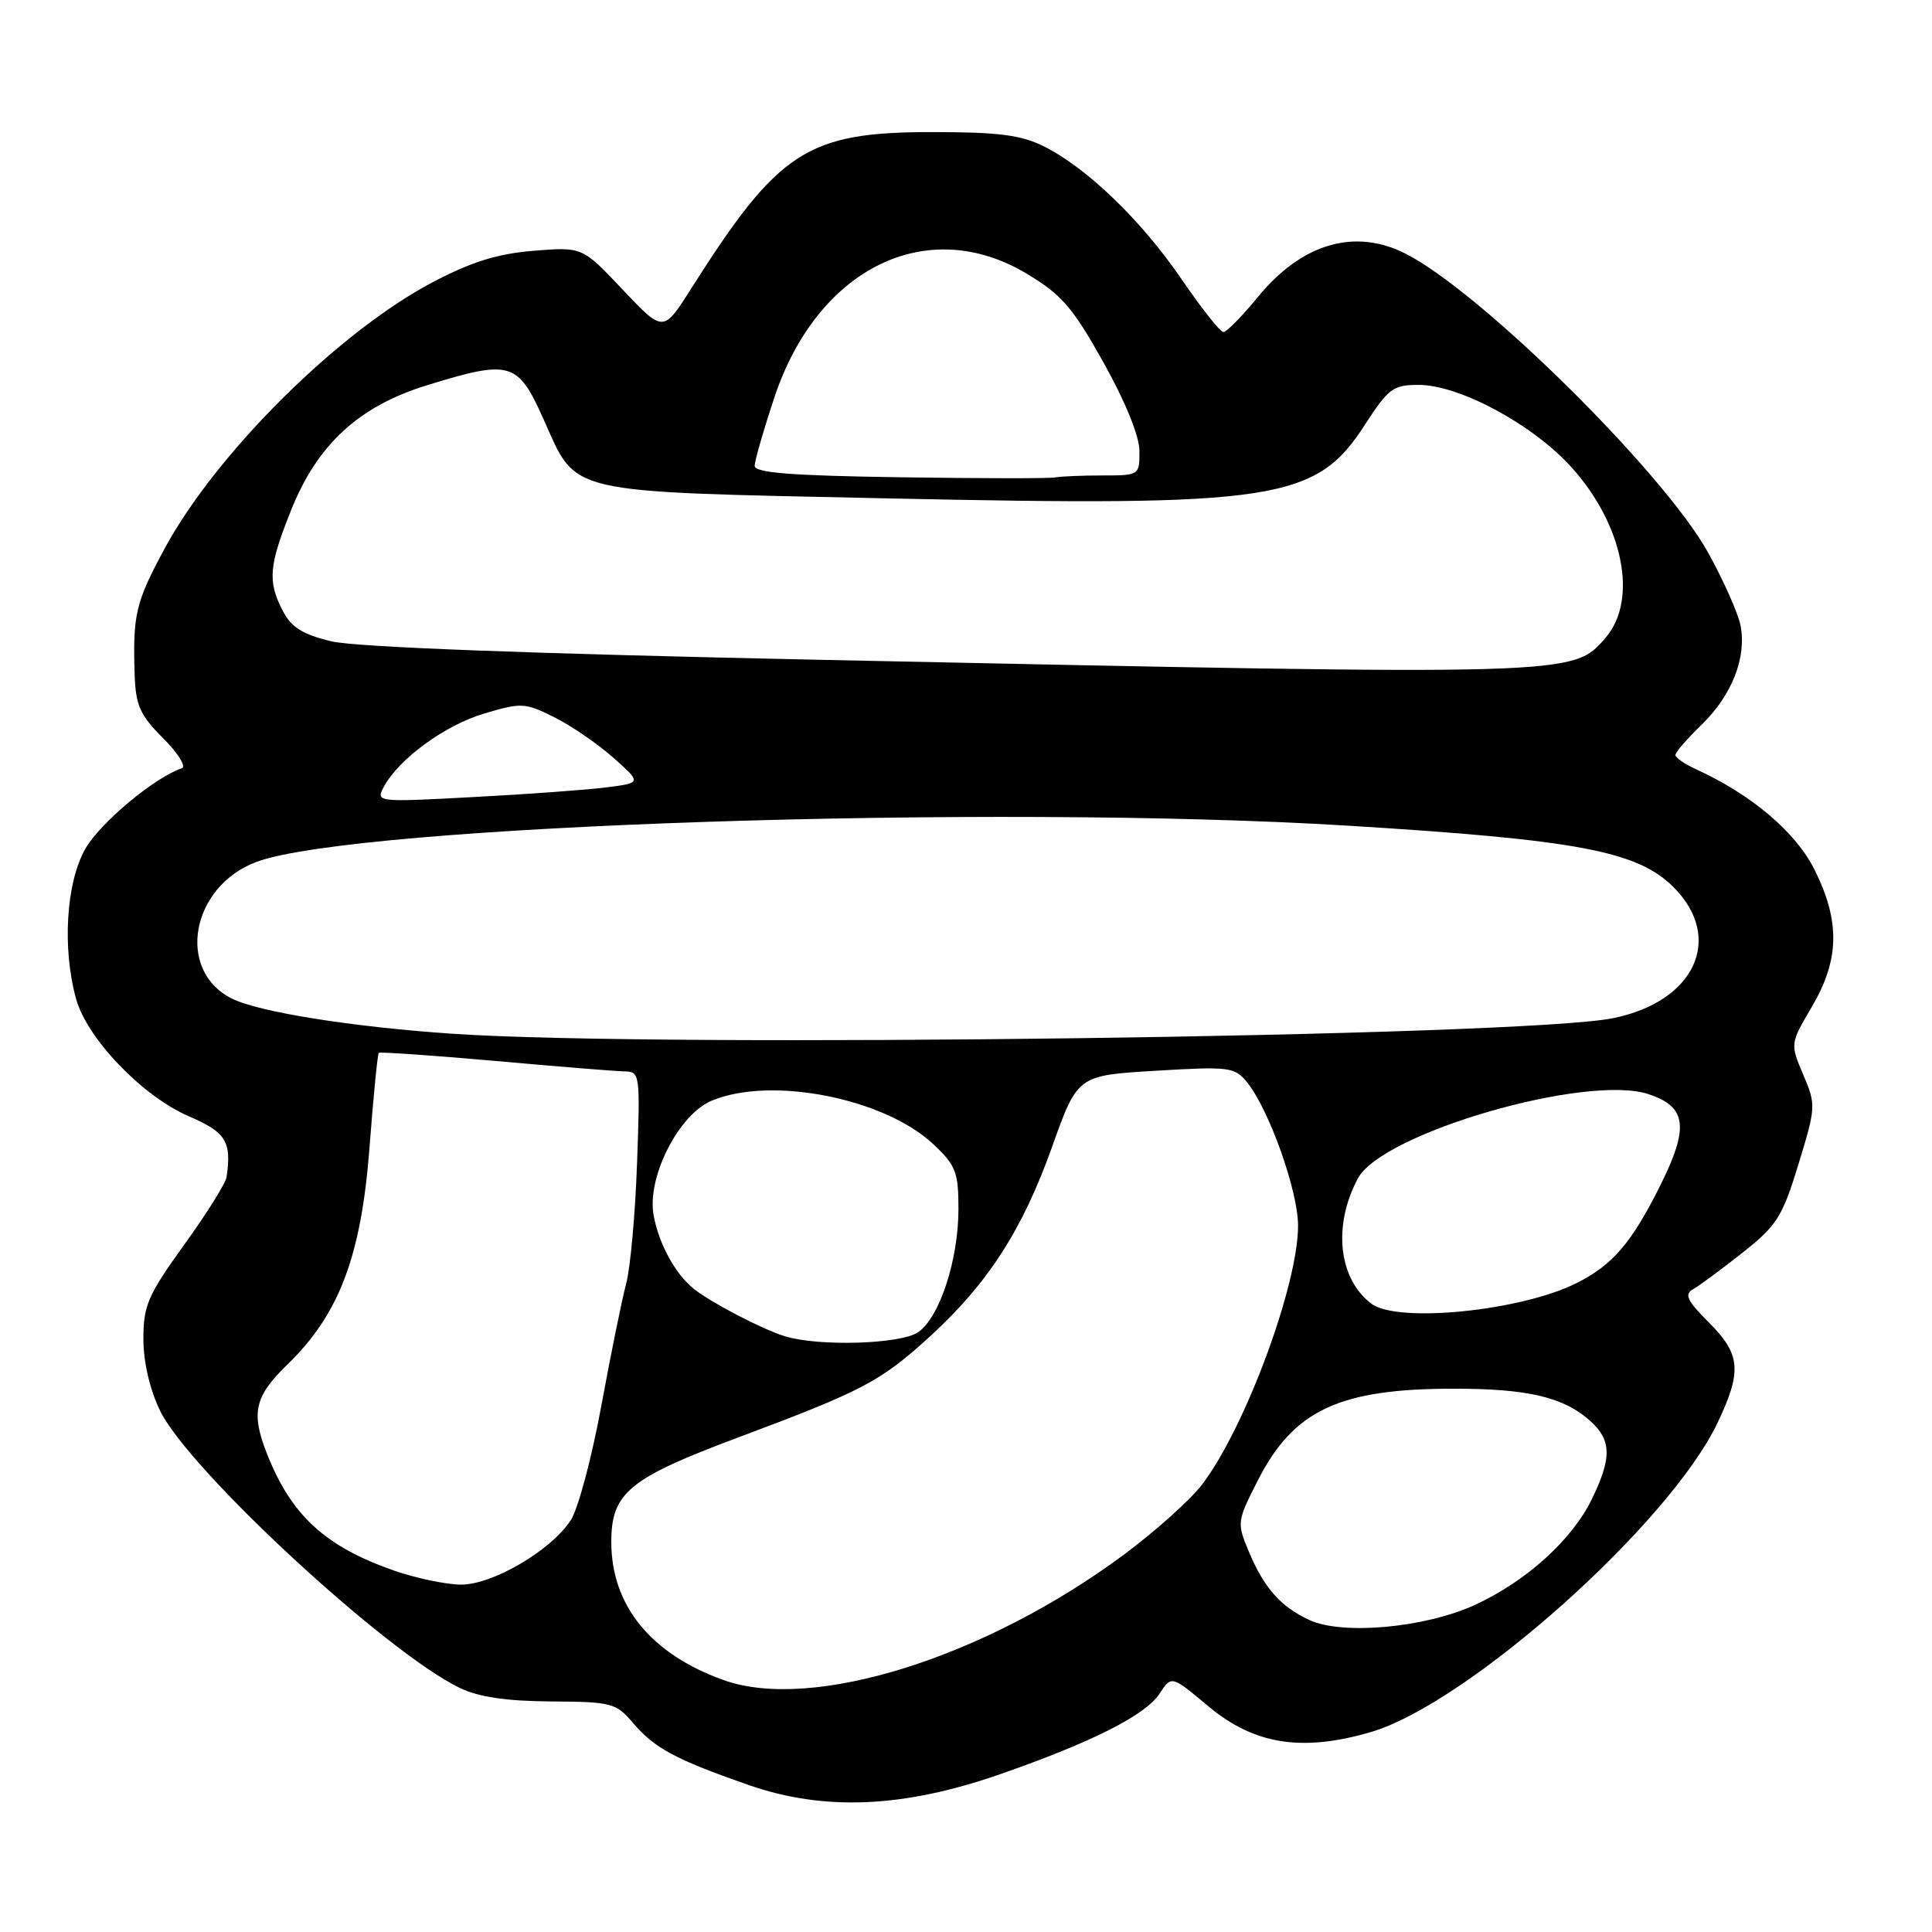 <?xml version="1.0" encoding="UTF-8" standalone="no"?>
<!DOCTYPE svg PUBLIC "-//W3C//DTD SVG 1.1//EN" "http://www.w3.org/Graphics/SVG/1.1/DTD/svg11.dtd" >
<svg xmlns="http://www.w3.org/2000/svg" xmlns:xlink="http://www.w3.org/1999/xlink" version="1.1" viewBox="0 0 256 256">
 <g >
 <path fill="currentColor"
d=" M 132.50 235.10 C 144.74 230.83 151.77 227.28 153.65 224.41 C 155.23 222.00 155.23 222.00 160.09 226.07 C 166.16 231.15 172.46 232.17 181.57 229.53 C 194.43 225.80 221.21 201.93 227.60 188.50 C 230.84 181.68 230.65 179.45 226.43 175.23 C 223.54 172.34 223.14 171.50 224.34 170.83 C 225.15 170.38 228.09 168.20 230.88 166.00 C 235.45 162.39 236.17 161.25 238.31 154.25 C 240.62 146.69 240.64 146.40 238.94 142.40 C 237.20 138.30 237.20 138.30 240.08 133.40 C 243.75 127.16 243.85 122.10 240.44 115.25 C 237.94 110.24 232.07 105.27 224.65 101.89 C 223.19 101.22 222.00 100.39 222.00 100.04 C 222.00 99.68 223.57 97.87 225.48 96.02 C 229.51 92.11 231.47 87.09 230.62 82.84 C 230.29 81.21 228.35 76.86 226.31 73.18 C 220.41 62.59 196.29 38.75 186.30 33.64 C 179.54 30.18 172.51 32.23 166.68 39.35 C 164.58 41.91 162.53 44.00 162.11 44.00 C 161.69 44.00 159.20 40.85 156.56 36.99 C 151.22 29.17 144.01 22.23 138.29 19.38 C 135.27 17.88 132.27 17.50 123.50 17.50 C 106.92 17.51 103.18 19.95 91.56 38.28 C 87.89 44.07 87.89 44.07 82.52 38.39 C 77.16 32.71 77.16 32.71 70.71 33.23 C 65.92 33.62 62.51 34.68 57.36 37.38 C 44.85 43.96 28.59 60.11 21.78 72.75 C 17.97 79.82 17.59 81.43 17.84 89.35 C 17.98 93.48 18.53 94.73 21.61 97.81 C 23.60 99.80 24.71 101.60 24.09 101.80 C 20.47 103.01 13.22 109.07 11.29 112.50 C 8.75 116.99 8.23 125.69 10.09 132.38 C 11.54 137.63 18.91 145.29 25.04 147.92 C 29.95 150.03 30.71 151.26 30.02 155.97 C 29.91 156.78 27.38 160.82 24.40 164.94 C 19.60 171.61 19.00 172.98 19.00 177.40 C 19.00 180.47 19.84 184.10 21.20 186.91 C 24.99 194.74 51.15 218.94 60.92 223.66 C 63.41 224.86 67.09 225.41 73.00 225.45 C 81.03 225.50 81.63 225.65 83.87 228.29 C 86.73 231.65 89.49 233.13 99.13 236.50 C 109.16 240.01 119.66 239.57 132.50 235.10 Z  M 95.88 222.62 C 86.24 219.17 81.00 212.73 81.00 204.32 C 81.00 197.81 83.33 195.89 97.71 190.51 C 114.36 184.28 116.68 183.06 123.23 177.08 C 130.92 170.04 135.48 162.97 139.40 151.98 C 142.78 142.50 142.78 142.50 153.14 141.88 C 162.88 141.30 163.60 141.39 165.22 143.38 C 168.15 146.98 172.00 157.79 172.00 162.41 C 172.00 170.29 164.99 189.21 159.28 196.71 C 157.75 198.72 153.09 202.90 148.92 206.00 C 130.51 219.66 107.65 226.83 95.88 222.62 Z  M 173.50 214.66 C 169.68 212.89 167.49 210.41 165.46 205.56 C 163.88 201.77 163.91 201.57 166.69 196.12 C 171.43 186.84 177.48 184.01 192.60 184.01 C 202.46 184.00 207.24 185.13 210.75 188.31 C 213.54 190.84 213.58 193.17 210.94 198.62 C 208.32 204.03 202.22 209.55 195.41 212.67 C 188.79 215.70 177.87 216.69 173.50 214.66 Z  M 52.32 208.15 C 43.09 204.95 38.55 200.78 35.33 192.51 C 33.24 187.17 33.75 185.00 38.10 180.79 C 44.96 174.13 47.86 166.44 48.96 152.07 C 49.47 145.31 50.03 139.66 50.19 139.51 C 50.36 139.36 57.25 139.84 65.50 140.57 C 73.75 141.31 81.48 141.94 82.68 141.96 C 84.81 142.00 84.84 142.21 84.41 154.20 C 84.17 160.91 83.52 168.08 82.96 170.13 C 82.41 172.18 80.93 179.47 79.67 186.32 C 78.41 193.18 76.59 199.98 75.62 201.45 C 72.99 205.47 65.23 210.01 61.05 209.97 C 59.10 209.95 55.17 209.13 52.32 208.15 Z  M 104.00 177.06 C 101.04 176.16 94.15 172.57 91.92 170.77 C 89.47 168.79 87.30 164.83 86.61 161.04 C 85.68 156.06 89.90 147.71 94.27 145.86 C 102.11 142.55 117.18 145.50 123.68 151.62 C 126.65 154.41 127.00 155.31 127.00 160.19 C 127.00 166.91 124.52 174.52 121.68 176.51 C 119.40 178.11 108.53 178.45 104.00 177.06 Z  M 181.72 172.75 C 177.35 169.45 176.58 162.39 179.93 156.14 C 183.15 150.12 210.22 142.27 218.43 144.98 C 223.51 146.65 223.85 149.35 219.97 157.13 C 216.19 164.68 213.72 167.57 209.00 169.97 C 201.68 173.70 185.20 175.37 181.72 172.75 Z  M 60.00 136.98 C 46.60 136.07 34.28 134.10 30.71 132.31 C 23.28 128.58 25.31 117.44 34.00 114.20 C 47.08 109.34 131.59 106.53 178.50 109.40 C 208.99 111.27 216.97 112.77 221.74 117.54 C 228.49 124.29 224.60 132.74 213.71 134.92 C 201.56 137.35 87.76 138.87 60.00 136.98 Z  M 50.84 104.29 C 52.84 100.55 58.94 96.10 64.17 94.54 C 69.09 93.08 69.58 93.11 73.43 95.03 C 75.67 96.14 79.19 98.56 81.27 100.40 C 85.03 103.74 85.03 103.74 80.27 104.34 C 77.64 104.67 69.71 105.25 62.63 105.62 C 49.94 106.30 49.78 106.28 50.84 104.29 Z  M 109.20 87.44 C 70.24 86.62 47.13 85.75 43.92 84.98 C 40.09 84.06 38.60 83.13 37.47 80.94 C 35.44 77.01 35.61 75.00 38.59 67.56 C 42.06 58.89 47.55 53.84 56.51 51.07 C 67.62 47.64 68.59 47.91 71.97 55.43 C 76.54 65.62 74.31 65.10 117.24 66.03 C 169.16 67.15 174.37 66.35 180.88 56.25 C 183.97 51.47 184.60 51.00 187.97 51.00 C 193.40 51.00 203.16 56.27 208.27 61.96 C 215.11 69.56 217.08 79.48 212.75 84.50 C 208.39 89.55 209.05 89.53 109.20 87.44 Z  M 119.25 63.24 C 104.88 63.03 100.00 62.65 100.00 61.73 C 100.00 61.06 101.18 56.96 102.62 52.63 C 108.33 35.51 122.86 28.38 136.02 36.25 C 140.67 39.03 142.13 40.72 146.20 48.00 C 149.12 53.21 150.97 57.76 150.98 59.75 C 151.00 62.98 150.97 63.00 146.08 63.00 C 143.38 63.00 140.56 63.12 139.83 63.26 C 139.10 63.41 129.84 63.40 119.25 63.24 Z "/>
</g>
</svg>
